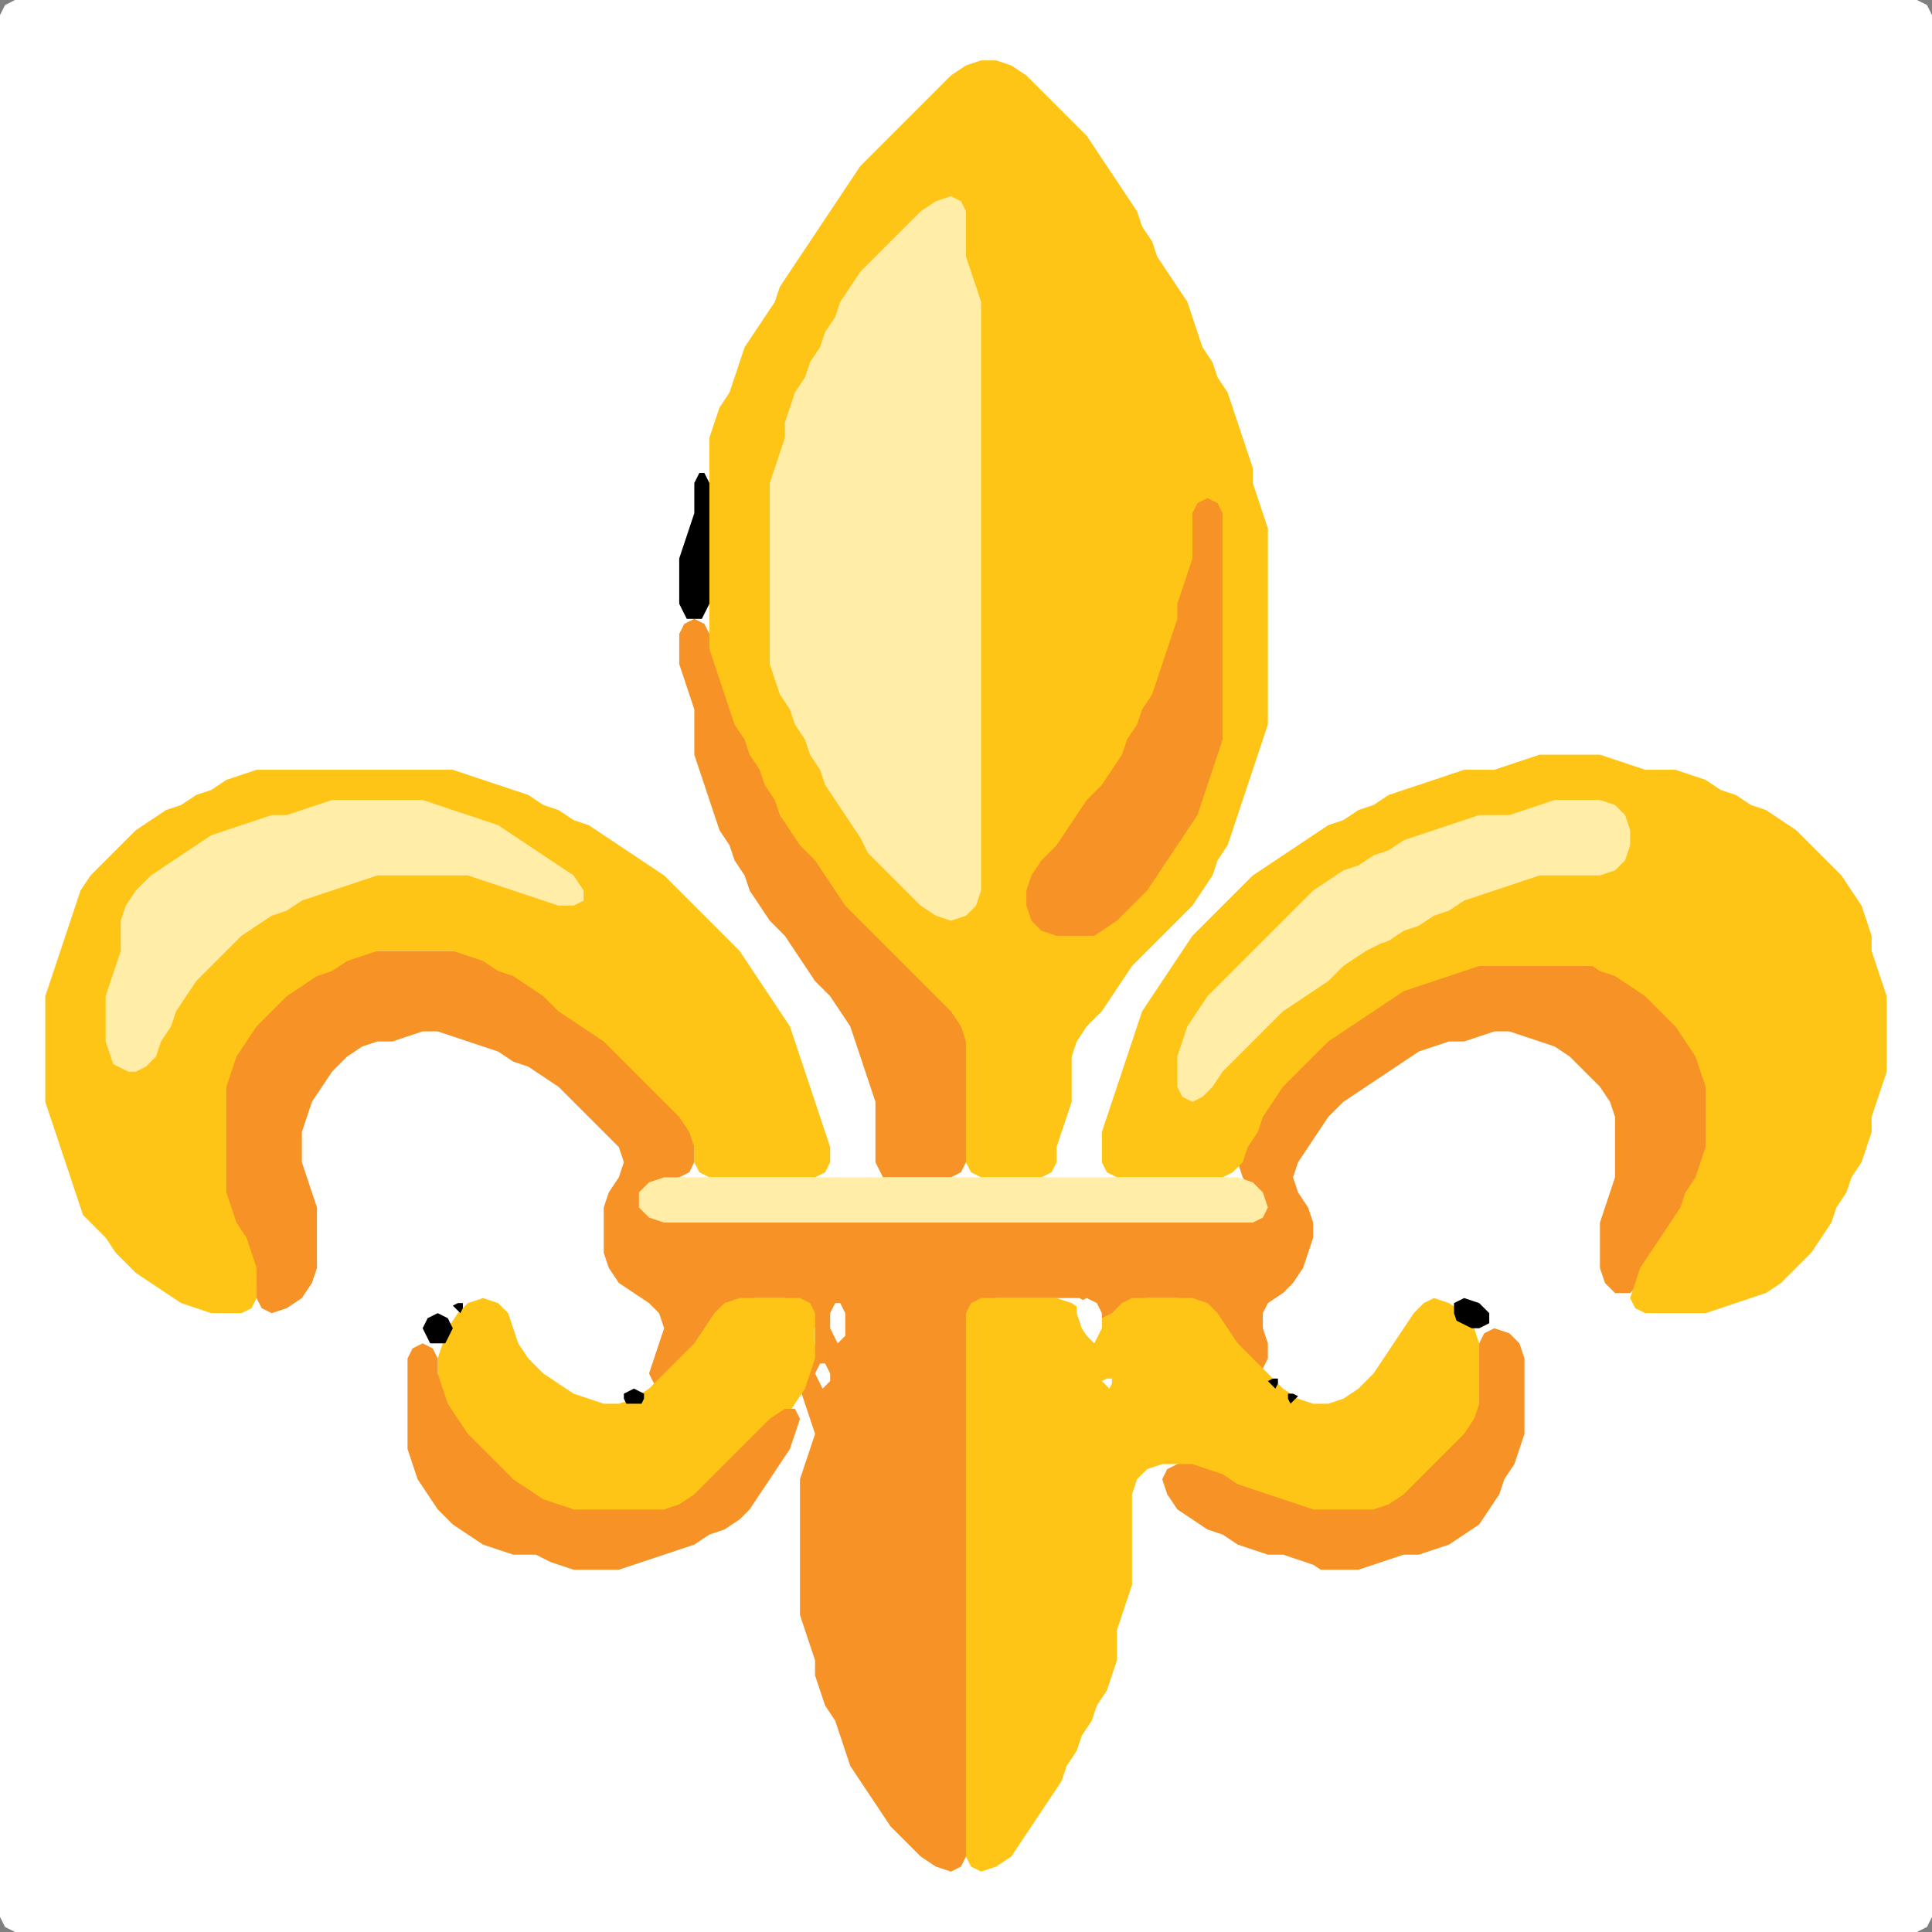 <?xml version="1.0" encoding="UTF-8" standalone="no"?>
<!DOCTYPE svg PUBLIC "-//W3C//DTD SVG 1.1//EN"
"http://www.w3.org/Graphics/SVG/1.1/DTD/svg11.dtd">
<svg width="128" height="128" xmlns="http://www.w3.org/2000/svg" version="1.1">
<rect width="100%" height="100%" fill="#808080" stroke="none"/>
<path d="M 26.5 128.0 L 27.0 128.0 L 28.0 128.0 L 29.0 128.0 L 30.0 128.0 L 31.0 128.0 L 32.0 128.0 L 33.0 128.0 L 34.0 128.0 L 35.0 128.0 L 36.0 128.0 L 37.0 128.0 L 38.0 128.0 L 39.0 128.0 L 40.0 128.0 L 41.0 128.0 L 42.0 128.0 L 43.0 128.0 L 44.0 128.0 L 45.0 128.0 L 46.0 128.0 L 47.0 128.0 L 48.0 128.0 L 49.0 128.0 L 50.0 128.0 L 51.0 128.0 L 52.0 128.0 L 53.0 128.0 L 54.0 128.0 L 55.0 128.0 L 56.0 128.0 L 57.0 128.0 L 58.0 128.0 L 59.0 128.0 L 60.0 128.0 L 61.0 128.0 L 62.0 128.0 L 63.0 128.0 L 64.0 128.0 L 65.0 128.0 L 66.0 128.0 L 67.0 128.0 L 68.0 128.0 L 69.0 128.0 L 70.0 128.0 L 71.0 128.0 L 72.0 128.0 L 73.0 128.0 L 74.0 128.0 L 75.0 128.0 L 76.0 128.0 L 77.0 128.0 L 78.0 128.0 L 79.0 128.0 L 80.0 128.0 L 81.0 128.0 L 82.0 128.0 L 83.0 128.0 L 84.0 128.0 L 85.0 128.0 L 86.0 128.0 L 87.0 128.0 L 88.0 128.0 L 89.0 128.0 L 90.0 128.0 L 91.0 128.0 L 92.0 128.0 L 93.0 128.0 L 94.0 128.0 L 95.0 128.0 L 96.0 128.0 L 97.0 128.0 L 98.0 128.0 L 99.0 128.0 L 100.0 128.0 L 101.0 128.0 L 102.0 128.0 L 103.0 128.0 L 104.0 128.0 L 105.0 128.0 L 106.0 128.0 L 107.0 128.0 L 108.0 128.0 L 109.0 128.0 L 110.0 128.0 L 111.0 128.0 L 112.0 128.0 L 113.0 128.0 L 114.0 128.0 L 115.0 128.0 L 116.0 128.0 L 117.0 128.0 L 118.0 128.0 L 119.0 128.0 L 120.0 128.0 L 121.0 128.0 L 122.0 128.0 L 123.0 128.0 L 124.0 128.0 L 125.0 128.0 L 126.0 128.0 L 127.0 128.0 L 127.667 127.667 L 128.0 127.0 L 128.0 126.0 L 128.0 125.0 L 128.0 124.0 L 128.0 123.0 L 128.0 122.0 L 128.0 121.0 L 128.0 120.0 L 128.0 119.0 L 128.0 118.0 L 128.0 117.0 L 128.0 116.0 L 128.0 115.0 L 128.0 114.0 L 128.0 113.0 L 128.0 112.0 L 128.0 111.0 L 128.0 110.0 L 128.0 109.0 L 128.0 108.0 L 128.0 107.0 L 128.0 106.0 L 128.0 105.0 L 128.0 104.0 L 128.0 103.0 L 128.0 102.0 L 128.0 101.0 L 128.0 100.0 L 128.0 99.0 L 128.0 98.0 L 128.0 97.0 L 128.0 96.0 L 128.0 95.0 L 128.0 94.0 L 128.0 93.0 L 128.0 92.0 L 128.0 91.0 L 128.0 90.0 L 128.0 89.0 L 128.0 88.0 L 128.0 87.0 L 128.0 86.0 L 128.0 85.0 L 128.0 84.0 L 128.0 83.0 L 128.0 82.0 L 128.0 81.0 L 128.0 80.0 L 128.0 79.0 L 128.0 78.0 L 128.0 77.0 L 128.0 76.0 L 128.0 75.0 L 128.0 74.0 L 128.0 73.0 L 128.0 72.0 L 128.0 71.0 L 128.0 70.0 L 128.0 69.0 L 128.0 68.0 L 128.0 67.0 L 128.0 66.0 L 128.0 65.0 L 128.0 64.0 L 128.0 63.0 L 128.0 62.0 L 128.0 61.0 L 128.0 60.0 L 128.0 59.0 L 128.0 58.0 L 128.0 57.0 L 128.0 56.0 L 128.0 55.0 L 128.0 54.0 L 128.0 53.0 L 128.0 52.0 L 128.0 51.0 L 128.0 50.0 L 128.0 49.0 L 128.0 48.0 L 128.0 47.0 L 128.0 46.0 L 128.0 45.0 L 128.0 44.0 L 128.0 43.0 L 128.0 42.0 L 128.0 41.0 L 128.0 40.0 L 128.0 39.0 L 128.0 38.0 L 128.0 37.0 L 128.0 36.0 L 128.0 35.0 L 128.0 34.0 L 128.0 33.0 L 128.0 32.0 L 128.0 31.0 L 128.0 30.0 L 128.0 29.0 L 128.0 28.0 L 128.0 27.0 L 128.0 26.0 L 128.0 25.0 L 128.0 24.0 L 128.0 23.0 L 128.0 22.0 L 128.0 21.0 L 128.0 20.0 L 128.0 19.0 L 128.0 18.0 L 128.0 17.0 L 128.0 16.0 L 128.0 15.0 L 128.0 14.0 L 128.0 13.0 L 128.0 12.0 L 128.0 11.0 L 128.0 10.0 L 128.0 9.0 L 128.0 8.0 L 128.0 7.0 L 128.0 6.0 L 128.0 5.0 L 128.0 4.0 L 128.0 3.0 L 128.0 2.0 L 128.0 1.0 L 127.667 0.333 L 127.0 0.0 L 126.0 0.0 L 125.0 0.0 L 124.0 0.0 L 123.0 0.0 L 122.0 0.0 L 121.0 0.0 L 120.0 0.0 L 119.0 0.0 L 118.0 0.0 L 117.0 0.0 L 116.0 0.0 L 115.0 0.0 L 114.0 0.0 L 113.0 0.0 L 112.0 0.0 L 111.0 0.0 L 110.0 0.0 L 109.0 0.0 L 108.0 0.0 L 107.0 0.0 L 106.0 0.0 L 105.0 0.0 L 104.0 0.0 L 103.0 0.0 L 102.0 0.0 L 101.0 0.0 L 100.0 0.0 L 99.0 0.0 L 98.0 0.0 L 97.0 0.0 L 96.0 0.0 L 95.0 0.0 L 94.0 0.0 L 93.0 0.0 L 92.0 0.0 L 91.0 0.0 L 90.0 0.0 L 89.0 0.0 L 88.0 0.0 L 87.0 0.0 L 86.0 0.0 L 85.0 0.0 L 84.0 0.0 L 83.0 0.0 L 82.0 0.0 L 81.0 0.0 L 80.0 0.0 L 79.0 0.0 L 78.0 0.0 L 77.0 0.0 L 76.0 0.0 L 75.0 0.0 L 74.0 0.0 L 73.0 0.0 L 72.0 0.0 L 71.0 0.0 L 70.0 0.0 L 69.0 0.0 L 68.0 0.0 L 67.0 0.0 L 66.0 0.0 L 65.0 0.0 L 64.0 0.0 L 63.0 0.0 L 62.0 0.0 L 61.0 0.0 L 60.0 0.0 L 59.0 0.0 L 58.0 0.0 L 57.0 0.0 L 56.0 0.0 L 55.0 0.0 L 54.0 0.0 L 53.0 0.0 L 52.0 0.0 L 51.0 0.0 L 50.0 0.0 L 49.0 0.0 L 48.0 0.0 L 47.0 0.0 L 46.0 0.0 L 45.0 0.0 L 44.0 0.0 L 43.0 0.0 L 42.0 0.0 L 41.0 0.0 L 40.0 0.0 L 39.0 0.0 L 38.0 0.0 L 37.0 0.0 L 36.0 0.0 L 35.0 0.0 L 34.0 0.0 L 33.0 0.0 L 32.0 0.0 L 31.0 0.0 L 30.0 0.0 L 29.0 0.0 L 28.0 0.0 L 27.0 0.0 L 26.0 0.0 L 25.0 0.0 L 24.0 0.0 L 23.0 0.0 L 22.0 0.0 L 21.0 0.0 L 20.0 0.0 L 19.0 0.0 L 18.0 0.0 L 17.0 0.0 L 16.0 0.0 L 15.0 0.0 L 14.0 0.0 L 13.0 0.0 L 12.0 0.0 L 11.0 0.0 L 10.0 0.0 L 9.0 0.0 L 8.0 0.0 L 7.0 0.0 L 6.0 0.0 L 5.0 0.0 L 4.0 0.0 L 3.0 0.0 L 2.0 0.0 L 1.0 0.0 L 0.333 0.333 L 0.0 1.0 L 0.0 2.0 L 0.0 3.0 L 0.0 4.0 L 0.0 5.0 L 0.0 6.0 L 0.0 7.0 L 0.0 8.0 L 0.0 9.0 L 0.0 10.0 L 0.0 11.0 L 0.0 12.0 L 0.0 13.0 L 0.0 14.0 L 0.0 15.0 L 0.0 16.0 L 0.0 17.0 L 0.0 18.0 L 0.0 19.0 L 0.0 20.0 L 0.0 21.0 L 0.0 22.0 L 0.0 23.0 L 0.0 24.0 L 0.0 25.0 L 0.0 26.0 L 0.0 27.0 L 0.0 28.0 L 0.0 29.0 L 0.0 30.0 L 0.0 31.0 L 0.0 32.0 L 0.0 33.0 L 0.0 34.0 L 0.0 35.0 L 0.0 36.0 L 0.0 37.0 L 0.0 38.0 L 0.0 39.0 L 0.0 40.0 L 0.0 41.0 L 0.0 42.0 L 0.0 43.0 L 0.0 44.0 L 0.0 45.0 L 0.0 46.0 L 0.0 47.0 L 0.0 48.0 L 0.0 49.0 L 0.0 50.0 L 0.0 51.0 L 0.0 52.0 L 0.0 53.0 L 0.0 54.0 L 0.0 55.0 L 0.0 56.0 L 0.0 57.0 L 0.0 58.0 L 0.0 59.0 L 0.0 60.0 L 0.0 61.0 L 0.0 62.0 L 0.0 63.0 L 0.0 64.0 L 0.0 65.0 L 0.0 66.0 L 0.0 67.0 L 0.0 68.0 L 0.0 69.0 L 0.0 70.0 L 0.0 71.0 L 0.0 72.0 L 0.0 73.0 L 0.0 74.0 L 0.0 75.0 L 0.0 76.0 L 0.0 77.0 L 0.0 78.0 L 0.0 79.0 L 0.0 80.0 L 0.0 81.0 L 0.0 82.0 L 0.0 83.0 L 0.0 84.0 L 0.0 85.0 L 0.0 86.0 L 0.0 87.0 L 0.0 88.0 L 0.0 89.0 L 0.0 90.0 L 0.0 91.0 L 0.0 92.0 L 0.0 93.0 L 0.0 94.0 L 0.0 95.0 L 0.0 96.0 L 0.0 97.0 L 0.0 98.0 L 0.0 99.0 L 0.0 100.0 L 0.0 101.0 L 0.0 102.0 L 0.0 103.0 L 0.0 104.0 L 0.0 105.0 L 0.0 106.0 L 0.0 107.0 L 0.0 108.0 L 0.0 109.0 L 0.0 110.0 L 0.0 111.0 L 0.0 112.0 L 0.0 113.0 L 0.0 114.0 L 0.0 115.0 L 0.0 116.0 L 0.0 117.0 L 0.0 118.0 L 0.0 119.0 L 0.0 120.0 L 0.0 121.0 L 0.0 122.0 L 0.0 123.0 L 0.0 124.0 L 0.0 125.0 L 0.0 126.0 L 0.0 127.0 L 0.333 127.667 L 1.0 128.0 L 2.0 128.0 L 3.0 128.0 L 4.0 128.0 L 5.0 128.0 L 6.0 128.0 L 7.0 128.0 L 8.0 128.0 L 9.0 128.0 L 10.0 128.0 L 11.0 128.0 L 12.0 128.0 L 13.0 128.0 L 14.0 128.0 L 15.0 128.0 L 16.0 128.0 L 17.0 128.0 L 18.0 128.0 L 19.0 128.0 L 20.0 128.0 L 21.0 128.0 L 22.0 128.0 L 23.0 128.0 L 24.0 128.0 L 25.0 128.0 L 25.5 128.0 Z" stroke="none" fill="rgb(255,255,255)" />
<path d="M 72.5 86.5 L 72.667 87.0 L 73.333 87.667 L 73.667 87.667 L 74.333 87.0 L 75.0 86.333 L 76.0 86.0 L 77.0 86.0 L 78.0 86.0 L 79.0 86.333 L 80.0 87.0 L 80.667 88.0 L 81.333 89.0 L 82.0 90.0 L 83.0 90.667 L 83.667 90.667 L 84.0 90.0 L 84.0 89.0 L 83.667 88.0 L 83.667 87.0 L 84.0 86.333 L 85.0 85.667 L 85.667 85.0 L 86.333 84.0 L 86.667 83.0 L 87.0 82.0 L 87.0 81.0 L 86.667 80.0 L 86.0 79.0 L 85.667 78.0 L 86.0 77.0 L 86.667 76.0 L 87.333 75.0 L 88.0 74.0 L 89.0 73.0 L 90.0 72.333 L 91.0 71.667 L 92.0 71.0 L 93.0 70.333 L 94.0 69.667 L 95.0 69.333 L 96.0 69.0 L 97.0 69.0 L 98.0 68.667 L 99.0 68.333 L 100.0 68.333 L 101.0 68.667 L 102.0 69.0 L 103.0 69.333 L 104.0 70.0 L 105.0 71.0 L 106.0 72.0 L 106.667 73.0 L 107.0 74.0 L 107.0 75.0 L 107.0 76.0 L 107.0 77.0 L 107.0 78.0 L 106.667 79.0 L 106.333 80.0 L 106.0 81.0 L 106.0 82.0 L 106.0 83.0 L 106.0 84.0 L 106.333 85.0 L 107.0 85.667 L 108.0 85.667 L 108.667 85.0 L 109.333 84.0 L 110.0 83.0 L 110.667 82.0 L 111.333 81.0 L 111.667 80.0 L 112.333 79.0 L 112.667 78.0 L 113.0 77.0 L 113.0 76.0 L 113.0 75.0 L 113.0 74.0 L 113.0 73.0 L 113.0 72.0 L 113.0 71.0 L 112.667 70.0 L 112.333 69.0 L 111.667 68.0 L 111.0 67.0 L 110.0 66.0 L 109.0 65.333 L 108.0 64.667 L 107.0 64.333 L 106.0 64.0 L 105.0 64.0 L 104.0 64.0 L 103.0 64.0 L 102.0 64.0 L 101.0 64.0 L 100.0 64.0 L 99.0 64.0 L 98.0 64.0 L 97.0 64.0 L 96.0 64.333 L 95.0 64.667 L 94.0 65.0 L 93.0 65.333 L 92.0 65.667 L 91.0 66.333 L 90.0 67.0 L 89.0 67.667 L 88.0 68.333 L 87.0 69.0 L 86.0 70.0 L 85.0 71.0 L 84.333 72.0 L 83.667 73.0 L 83.333 74.0 L 82.667 75.0 L 82.333 76.0 L 82.0 77.0 L 82.333 78.0 L 83.0 79.0 L 83.333 80.0 L 83.0 80.667 L 82.0 81.0 L 81.0 81.0 L 80.0 81.0 L 79.0 81.0 L 78.0 81.0 L 77.0 81.0 L 76.0 81.0 L 75.0 81.0 L 74.0 81.0 L 73.0 81.0 L 72.0 81.0 L 71.0 81.0 L 70.0 81.0 L 69.0 81.0 L 68.0 81.0 L 67.0 81.0 L 66.0 81.0 L 65.0 81.0 L 64.0 81.0 L 63.0 81.0 L 62.0 81.0 L 61.0 81.0 L 60.0 81.0 L 59.0 81.0 L 58.0 81.0 L 57.0 81.0 L 56.0 81.0 L 55.0 81.0 L 54.0 81.0 L 53.0 81.0 L 52.0 81.0 L 51.0 81.0 L 50.0 81.0 L 49.0 81.0 L 48.0 81.0 L 47.0 81.0 L 46.0 81.0 L 45.0 81.0 L 44.0 80.667 L 43.333 80.0 L 43.333 79.0 L 44.0 78.333 L 45.0 78.0 L 45.667 77.667 L 46.0 77.0 L 46.0 76.0 L 46.0 75.0 L 45.667 74.0 L 45.0 73.0 L 44.0 72.0 L 43.0 71.0 L 42.0 70.0 L 41.0 69.0 L 40.0 68.333 L 39.0 67.667 L 38.0 67.0 L 37.0 66.0 L 36.0 65.333 L 35.0 64.667 L 34.0 64.333 L 33.0 63.667 L 32.0 63.333 L 31.0 63.0 L 30.0 63.0 L 29.0 63.0 L 28.0 63.0 L 27.0 63.0 L 26.0 63.0 L 25.0 63.0 L 24.0 63.0 L 23.0 63.333 L 22.0 63.667 L 21.0 64.333 L 20.0 64.667 L 19.0 65.333 L 18.0 66.0 L 17.0 67.0 L 16.333 68.0 L 15.667 69.0 L 15.333 70.0 L 15.0 71.0 L 15.0 72.0 L 15.0 73.0 L 15.0 74.0 L 15.0 75.0 L 15.0 76.0 L 15.0 77.0 L 15.0 78.0 L 15.0 79.0 L 15.0 80.0 L 15.333 81.0 L 15.667 82.0 L 16.333 83.0 L 16.667 84.0 L 17.0 85.0 L 17.0 86.0 L 17.333 86.667 L 18.0 87.0 L 19.0 86.667 L 20.0 86.0 L 20.667 85.0 L 21.0 84.0 L 21.0 83.0 L 21.0 82.0 L 21.0 81.0 L 21.0 80.0 L 20.667 79.0 L 20.333 78.0 L 20.0 77.0 L 20.0 76.0 L 20.0 75.0 L 20.333 74.0 L 20.667 73.0 L 21.333 72.0 L 22.0 71.0 L 23.0 70.0 L 24.0 69.333 L 25.0 69.0 L 26.0 69.0 L 27.0 68.667 L 28.0 68.333 L 29.0 68.333 L 30.0 68.667 L 31.0 69.0 L 32.0 69.333 L 33.0 69.667 L 34.0 70.333 L 35.0 70.667 L 36.0 71.333 L 37.0 72.0 L 38.0 73.0 L 39.0 74.0 L 40.0 75.0 L 41.0 76.0 L 41.333 77.0 L 41.0 78.0 L 40.333 79.0 L 40.0 80.0 L 40.0 81.0 L 40.0 82.0 L 40.0 83.0 L 40.333 84.0 L 41.0 85.0 L 42.0 85.667 L 43.0 86.333 L 43.667 87.0 L 44.0 88.0 L 43.667 89.0 L 43.333 90.0 L 43.0 91.0 L 43.333 91.667 L 44.0 91.667 L 45.0 91.0 L 46.0 90.0 L 46.667 89.0 L 47.333 88.0 L 48.0 87.0 L 49.0 86.333 L 50.0 86.0 L 51.0 86.0 L 52.0 86.0 L 53.0 86.333 L 53.667 87.0 L 54.0 88.0 L 54.0 89.0 L 53.667 90.0 L 53.333 91.0 L 53.0 92.0 L 53.333 93.0 L 53.667 94.0 L 54.0 95.0 L 53.667 96.0 L 53.333 97.0 L 53.0 98.0 L 53.0 99.0 L 53.0 100.0 L 53.0 101.0 L 53.0 102.0 L 53.0 103.0 L 53.0 104.0 L 53.0 105.0 L 53.0 106.0 L 53.0 107.0 L 53.333 108.0 L 53.667 109.0 L 54.0 110.0 L 54.0 111.0 L 54.333 112.0 L 54.667 113.0 L 55.333 114.0 L 55.667 115.0 L 56.0 116.0 L 56.333 117.0 L 57.0 118.0 L 57.667 119.0 L 58.333 120.0 L 59.0 121.0 L 60.0 122.0 L 61.0 123.0 L 62.0 123.667 L 63.0 124.0 L 63.667 123.667 L 64.0 123.0 L 64.0 122.0 L 64.0 121.0 L 64.0 120.0 L 64.0 119.0 L 64.0 118.0 L 64.0 117.0 L 64.0 116.0 L 64.0 115.0 L 64.0 114.0 L 64.0 113.0 L 64.0 112.0 L 64.0 111.0 L 64.0 110.0 L 64.0 109.0 L 64.0 108.0 L 64.0 107.0 L 64.0 106.0 L 64.0 105.0 L 64.0 104.0 L 64.0 103.0 L 64.0 102.0 L 64.0 101.0 L 64.0 100.0 L 64.0 99.0 L 64.0 98.0 L 64.0 97.0 L 64.0 96.0 L 64.0 95.0 L 64.0 94.0 L 64.0 93.0 L 64.0 92.0 L 64.0 91.0 L 64.0 90.0 L 64.0 89.0 L 64.0 88.0 L 64.333 87.0 L 65.0 86.333 L 66.0 86.0 L 67.0 86.0 L 68.0 86.0 L 69.0 86.0 L 70.0 86.0 L 71.0 86.0 L 71.5 86.0 Z" stroke="none" fill="rgb(247,146,38)" />
<path d="M 55.5 60.5 L 56.0 61.0 L 57.0 62.0 L 58.0 63.0 L 59.0 64.0 L 60.0 65.0 L 61.0 66.0 L 62.0 67.0 L 63.0 68.0 L 63.667 69.0 L 64.0 70.0 L 64.0 71.0 L 64.0 72.0 L 64.0 73.0 L 64.0 74.0 L 64.0 75.0 L 64.0 76.0 L 64.0 77.0 L 64.333 77.667 L 65.0 78.0 L 66.0 78.0 L 67.0 78.0 L 68.0 78.0 L 69.0 78.0 L 69.667 77.667 L 70.0 77.0 L 70.0 76.0 L 70.333 75.0 L 70.667 74.0 L 71.0 73.0 L 71.0 72.0 L 71.0 71.0 L 71.0 70.0 L 71.333 69.0 L 72.0 68.0 L 73.0 67.0 L 73.667 66.0 L 74.333 65.0 L 75.0 64.0 L 76.0 63.0 L 77.0 62.0 L 78.0 61.0 L 79.0 60.0 L 79.667 59.0 L 80.333 58.0 L 80.667 57.0 L 81.333 56.0 L 81.667 55.0 L 82.0 54.0 L 82.333 53.0 L 82.667 52.0 L 83.0 51.0 L 83.333 50.0 L 83.667 49.0 L 84.0 48.0 L 84.0 47.0 L 84.0 46.0 L 84.0 45.0 L 84.0 44.0 L 84.0 43.0 L 84.0 42.0 L 84.0 41.0 L 84.0 40.0 L 84.0 39.0 L 84.0 38.0 L 84.0 37.0 L 84.0 36.0 L 84.0 35.0 L 83.667 34.0 L 83.333 33.0 L 83.0 32.0 L 83.0 31.0 L 82.667 30.0 L 82.333 29.0 L 82.0 28.0 L 81.667 27.0 L 81.333 26.0 L 80.667 25.0 L 80.333 24.0 L 79.667 23.0 L 79.333 22.0 L 79.0 21.0 L 78.667 20.0 L 78.0 19.0 L 77.333 18.0 L 76.667 17.0 L 76.333 16.0 L 75.667 15.0 L 75.333 14.0 L 74.667 13.0 L 74.0 12.0 L 73.333 11.0 L 72.667 10.0 L 72.0 9.0 L 71.0 8.0 L 70.0 7.0 L 69.0 6.0 L 68.0 5.0 L 67.0 4.333 L 66.0 4.0 L 65.0 4.0 L 64.0 4.333 L 63.0 5.0 L 62.0 6.0 L 61.0 7.0 L 60.0 8.0 L 59.0 9.0 L 58.0 10.0 L 57.0 11.0 L 56.333 12.0 L 55.667 13.0 L 55.0 14.0 L 54.333 15.0 L 53.667 16.0 L 53.0 17.0 L 52.333 18.0 L 51.667 19.0 L 51.333 20.0 L 50.667 21.0 L 50.0 22.0 L 49.333 23.0 L 49.0 24.0 L 48.667 25.0 L 48.333 26.0 L 47.667 27.0 L 47.333 28.0 L 47.0 29.0 L 47.0 30.0 L 47.0 31.0 L 47.0 32.0 L 47.0 33.0 L 47.0 34.0 L 47.0 35.0 L 47.0 36.0 L 47.0 37.0 L 47.0 38.0 L 47.0 39.0 L 47.0 40.0 L 47.0 41.0 L 47.0 42.0 L 47.0 43.0 L 47.0 44.0 L 47.333 45.0 L 47.667 46.0 L 48.0 47.0 L 48.333 48.0 L 48.667 49.0 L 49.333 50.0 L 49.667 51.0 L 50.333 52.0 L 50.667 53.0 L 51.333 54.0 L 51.667 55.0 L 52.333 56.0 L 53.0 57.0 L 54.0 58.0 L 54.667 59.0 L 55.0 59.5 Z" stroke="none" fill="rgb(255,197,22)" />
<path d="M 105.5 64.0 L 106.0 64.333 L 107.0 64.667 L 108.0 65.333 L 109.0 66.0 L 110.0 67.0 L 111.0 68.0 L 111.667 69.0 L 112.333 70.0 L 112.667 71.0 L 113.0 72.0 L 113.0 73.0 L 113.0 74.0 L 113.0 75.0 L 113.0 76.0 L 112.667 77.0 L 112.333 78.0 L 111.667 79.0 L 111.333 80.0 L 110.667 81.0 L 110.0 82.0 L 109.333 83.0 L 108.667 84.0 L 108.333 85.0 L 108.0 86.0 L 108.333 86.667 L 109.0 87.0 L 110.0 87.0 L 111.0 87.0 L 112.0 87.0 L 113.0 87.0 L 114.0 86.667 L 115.0 86.333 L 116.0 86.0 L 117.0 85.667 L 118.0 85.0 L 119.0 84.0 L 120.0 83.0 L 120.667 82.0 L 121.333 81.0 L 121.667 80.0 L 122.333 79.0 L 122.667 78.0 L 123.333 77.0 L 123.667 76.0 L 124.0 75.0 L 124.0 74.0 L 124.333 73.0 L 124.667 72.0 L 125.0 71.0 L 125.0 70.0 L 125.0 69.0 L 125.0 68.0 L 125.0 67.0 L 125.0 66.0 L 124.667 65.0 L 124.333 64.0 L 124.0 63.0 L 124.0 62.0 L 123.667 61.0 L 123.333 60.0 L 122.667 59.0 L 122.0 58.0 L 121.0 57.0 L 120.0 56.0 L 119.0 55.0 L 118.0 54.333 L 117.0 53.667 L 116.0 53.333 L 115.0 52.667 L 114.0 52.333 L 113.0 51.667 L 112.0 51.333 L 111.0 51.0 L 110.0 51.0 L 109.0 51.0 L 108.0 50.667 L 107.0 50.333 L 106.0 50.0 L 105.0 50.0 L 104.0 50.0 L 103.0 50.0 L 102.0 50.0 L 101.0 50.333 L 100.0 50.667 L 99.0 51.0 L 98.0 51.0 L 97.0 51.0 L 96.0 51.333 L 95.0 51.667 L 94.0 52.0 L 93.0 52.333 L 92.0 52.667 L 91.0 53.333 L 90.0 53.667 L 89.0 54.333 L 88.0 54.667 L 87.0 55.333 L 86.0 56.0 L 85.0 56.667 L 84.0 57.333 L 83.0 58.0 L 82.0 59.0 L 81.0 60.0 L 80.0 61.0 L 79.0 62.0 L 78.333 63.0 L 77.667 64.0 L 77.0 65.0 L 76.333 66.0 L 75.667 67.0 L 75.333 68.0 L 75.0 69.0 L 74.667 70.0 L 74.333 71.0 L 74.0 72.0 L 73.667 73.0 L 73.333 74.0 L 73.0 75.0 L 73.0 76.0 L 73.0 77.0 L 73.333 77.667 L 74.0 78.0 L 75.0 78.0 L 76.0 78.0 L 77.0 78.0 L 78.0 78.0 L 79.0 78.0 L 80.0 78.0 L 81.0 78.0 L 81.667 77.667 L 82.333 77.0 L 82.667 76.0 L 83.333 75.0 L 83.667 74.0 L 84.333 73.0 L 85.0 72.0 L 86.0 71.0 L 87.0 70.0 L 88.0 69.0 L 89.0 68.333 L 90.0 67.667 L 91.0 67.0 L 92.0 66.333 L 93.0 65.667 L 94.0 65.333 L 95.0 65.0 L 96.0 64.667 L 97.0 64.333 L 98.0 64.0 L 99.0 64.0 L 100.0 64.0 L 101.0 64.0 L 102.0 64.0 L 103.0 64.0 L 104.0 64.0 L 104.5 64.0 Z" stroke="none" fill="rgb(255,197,22)" />
<path d="M 6.5 81.5 L 7.0 82.0 L 7.667 83.0 L 8.333 83.667 L 9.0 84.333 L 10.0 85.0 L 11.0 85.667 L 12.0 86.333 L 13.0 86.667 L 14.0 87.0 L 15.0 87.0 L 16.0 87.0 L 16.667 86.667 L 17.0 86.0 L 17.0 85.0 L 17.0 84.0 L 16.667 83.0 L 16.333 82.0 L 15.667 81.0 L 15.333 80.0 L 15.0 79.0 L 15.0 78.0 L 15.0 77.0 L 15.0 76.0 L 15.0 75.0 L 15.0 74.0 L 15.0 73.0 L 15.0 72.0 L 15.333 71.0 L 15.667 70.0 L 16.333 69.0 L 17.0 68.0 L 18.0 67.0 L 19.0 66.0 L 20.0 65.333 L 21.0 64.667 L 22.0 64.333 L 23.0 63.667 L 24.0 63.333 L 25.0 63.0 L 26.0 63.0 L 27.0 63.0 L 28.0 63.0 L 29.0 63.0 L 30.0 63.0 L 31.0 63.333 L 32.0 63.667 L 33.0 64.333 L 34.0 64.667 L 35.0 65.333 L 36.0 66.0 L 37.0 67.0 L 38.0 67.667 L 39.0 68.333 L 40.0 69.0 L 41.0 70.0 L 42.0 71.0 L 43.0 72.0 L 44.0 73.0 L 45.0 74.0 L 45.667 75.0 L 46.0 76.0 L 46.0 77.0 L 46.333 77.667 L 47.0 78.0 L 48.0 78.0 L 49.0 78.0 L 50.0 78.0 L 51.0 78.0 L 52.0 78.0 L 53.0 78.0 L 54.0 78.0 L 54.667 77.667 L 55.0 77.0 L 55.0 76.0 L 54.667 75.0 L 54.333 74.0 L 54.0 73.0 L 53.667 72.0 L 53.333 71.0 L 53.0 70.0 L 52.667 69.0 L 52.333 68.0 L 51.667 67.0 L 51.0 66.0 L 50.333 65.0 L 49.667 64.0 L 49.0 63.0 L 48.0 62.0 L 47.0 61.0 L 46.0 60.0 L 45.0 59.0 L 44.0 58.0 L 43.0 57.333 L 42.0 56.667 L 41.0 56.0 L 40.0 55.333 L 39.0 54.667 L 38.0 54.333 L 37.0 53.667 L 36.0 53.333 L 35.0 52.667 L 34.0 52.333 L 33.0 52.0 L 32.0 51.667 L 31.0 51.333 L 30.0 51.0 L 29.0 51.0 L 28.0 51.0 L 27.0 51.0 L 26.0 51.0 L 25.0 51.0 L 24.0 51.0 L 23.0 51.0 L 22.0 51.0 L 21.0 51.0 L 20.0 51.0 L 19.0 51.0 L 18.0 51.0 L 17.0 51.0 L 16.0 51.333 L 15.0 51.667 L 14.0 52.333 L 13.0 52.667 L 12.0 53.333 L 11.0 53.667 L 10.0 54.333 L 9.0 55.0 L 8.0 56.0 L 7.0 57.0 L 6.0 58.0 L 5.333 59.0 L 5.0 60.0 L 4.667 61.0 L 4.333 62.0 L 4.0 63.0 L 3.667 64.0 L 3.333 65.0 L 3.0 66.0 L 3.0 67.0 L 3.0 68.0 L 3.0 69.0 L 3.0 70.0 L 3.0 71.0 L 3.0 72.0 L 3.0 73.0 L 3.333 74.0 L 3.667 75.0 L 4.0 76.0 L 4.333 77.0 L 4.667 78.0 L 5.0 79.0 L 5.333 80.0 L 5.5 80.5 Z" stroke="none" fill="rgb(255,197,22)" />
<path d="M 95.5 97.5 L 96.0 97.0 L 97.0 96.0 L 97.667 95.0 L 98.0 94.0 L 98.0 93.0 L 98.0 92.0 L 98.0 91.0 L 98.0 90.0 L 98.0 89.0 L 97.667 88.0 L 97.0 87.0 L 96.0 86.333 L 95.0 86.0 L 94.333 86.333 L 93.667 87.0 L 93.0 88.0 L 92.333 89.0 L 91.667 90.0 L 91.0 91.0 L 90.0 92.0 L 89.0 92.667 L 88.0 93.0 L 87.0 93.0 L 86.0 92.667 L 85.0 92.0 L 84.0 91.0 L 83.0 90.0 L 82.0 89.0 L 81.333 88.0 L 80.667 87.0 L 80.0 86.333 L 79.0 86.0 L 78.0 86.0 L 77.0 86.0 L 76.0 86.0 L 75.0 86.0 L 74.333 86.333 L 73.667 87.0 L 73.0 87.333 L 72.0 87.0 L 71.0 86.333 L 70.0 86.0 L 69.0 86.0 L 68.0 86.0 L 67.0 86.0 L 66.0 86.0 L 65.0 86.0 L 64.333 86.333 L 64.0 87.0 L 64.0 88.0 L 64.0 89.0 L 64.0 90.0 L 64.0 91.0 L 64.0 92.0 L 64.0 93.0 L 64.0 94.0 L 64.0 95.0 L 64.0 96.0 L 64.0 97.0 L 64.0 98.0 L 64.0 99.0 L 64.0 100.0 L 64.0 101.0 L 64.0 102.0 L 64.0 103.0 L 64.0 104.0 L 64.0 105.0 L 64.0 106.0 L 64.0 107.0 L 64.0 108.0 L 64.0 109.0 L 64.0 110.0 L 64.0 111.0 L 64.0 112.0 L 64.0 113.0 L 64.0 114.0 L 64.0 115.0 L 64.0 116.0 L 64.0 117.0 L 64.0 118.0 L 64.0 119.0 L 64.0 120.0 L 64.0 121.0 L 64.0 122.0 L 64.0 123.0 L 64.333 123.667 L 65.0 124.0 L 66.0 123.667 L 67.0 123.0 L 67.667 122.0 L 68.333 121.0 L 69.0 120.0 L 69.667 119.0 L 70.333 118.0 L 70.667 117.0 L 71.333 116.0 L 71.667 115.0 L 72.333 114.0 L 72.667 113.0 L 73.333 112.0 L 73.667 111.0 L 74.0 110.0 L 74.0 109.0 L 74.0 108.0 L 74.333 107.0 L 74.667 106.0 L 75.0 105.0 L 75.0 104.0 L 75.0 103.0 L 75.0 102.0 L 75.0 101.0 L 75.0 100.0 L 75.0 99.0 L 75.333 98.0 L 76.0 97.333 L 77.0 97.0 L 78.0 97.0 L 79.0 97.333 L 80.0 97.667 L 81.0 98.333 L 82.0 98.667 L 83.0 99.0 L 84.0 99.333 L 85.0 99.667 L 86.0 100.0 L 87.0 100.0 L 88.0 100.0 L 89.0 100.0 L 90.0 100.0 L 91.0 100.0 L 92.0 100.0 L 93.0 99.667 L 94.0 99.0 L 94.5 98.5 Z" stroke="none" fill="rgb(255,197,22)" />
<path d="M 57.5 56.5 L 58.0 57.0 L 59.0 58.0 L 60.0 59.0 L 61.0 60.0 L 62.0 60.667 L 63.0 61.0 L 64.0 60.667 L 64.667 60.0 L 65.0 59.0 L 65.0 58.0 L 65.0 57.0 L 65.0 56.0 L 65.0 55.0 L 65.0 54.0 L 65.0 53.0 L 65.0 52.0 L 65.0 51.0 L 65.0 50.0 L 65.0 49.0 L 65.0 48.0 L 65.0 47.0 L 65.0 46.0 L 65.0 45.0 L 65.0 44.0 L 65.0 43.0 L 65.0 42.0 L 65.0 41.0 L 65.0 40.0 L 65.0 39.0 L 65.0 38.0 L 65.0 37.0 L 65.0 36.0 L 65.0 35.0 L 65.0 34.0 L 65.0 33.0 L 65.0 32.0 L 65.0 31.0 L 65.0 30.0 L 65.0 29.0 L 65.0 28.0 L 65.0 27.0 L 65.0 26.0 L 65.0 25.0 L 65.0 24.0 L 65.0 23.0 L 65.0 22.0 L 65.0 21.0 L 65.0 20.0 L 64.667 19.0 L 64.333 18.0 L 64.0 17.0 L 64.0 16.0 L 64.0 15.0 L 64.0 14.0 L 63.667 13.333 L 63.0 13.0 L 62.0 13.333 L 61.0 14.0 L 60.0 15.0 L 59.0 16.0 L 58.0 17.0 L 57.0 18.0 L 56.333 19.0 L 55.667 20.0 L 55.333 21.0 L 54.667 22.0 L 54.333 23.0 L 53.667 24.0 L 53.333 25.0 L 52.667 26.0 L 52.333 27.0 L 52.0 28.0 L 52.0 29.0 L 51.667 30.0 L 51.333 31.0 L 51.0 32.0 L 51.0 33.0 L 51.0 34.0 L 51.0 35.0 L 51.0 36.0 L 51.0 37.0 L 51.0 38.0 L 51.0 39.0 L 51.0 40.0 L 51.0 41.0 L 51.0 42.0 L 51.0 43.0 L 51.0 44.0 L 51.333 45.0 L 51.667 46.0 L 52.333 47.0 L 52.667 48.0 L 53.333 49.0 L 53.667 50.0 L 54.333 51.0 L 54.667 52.0 L 55.333 53.0 L 56.0 54.0 L 56.667 55.0 L 57.0 55.5 Z" stroke="none" fill="rgb(255,237,168)" />
<path d="M 40.5 100.0 L 41.0 100.0 L 42.0 100.0 L 43.0 100.0 L 44.0 100.0 L 45.0 100.0 L 46.0 99.667 L 47.0 99.0 L 48.0 98.0 L 49.0 97.0 L 50.0 96.0 L 51.0 95.0 L 52.0 94.0 L 52.667 93.0 L 53.333 92.0 L 53.667 91.0 L 54.0 90.0 L 54.0 89.0 L 54.0 88.0 L 54.0 87.0 L 53.667 86.333 L 53.0 86.0 L 52.0 86.0 L 51.0 86.0 L 50.0 86.0 L 49.0 86.0 L 48.0 86.333 L 47.333 87.0 L 46.667 88.0 L 46.0 89.0 L 45.0 90.0 L 44.0 91.0 L 43.0 92.0 L 42.0 92.667 L 41.0 93.0 L 40.0 93.0 L 39.0 92.667 L 38.0 92.333 L 37.0 91.667 L 36.0 91.0 L 35.0 90.0 L 34.333 89.0 L 34.0 88.0 L 33.667 87.0 L 33.0 86.333 L 32.0 86.0 L 31.0 86.333 L 30.333 87.0 L 29.667 88.0 L 29.333 89.0 L 29.0 90.0 L 29.0 91.0 L 29.0 92.0 L 29.333 93.0 L 29.667 94.0 L 30.333 95.0 L 31.0 96.0 L 32.0 97.0 L 33.0 98.0 L 34.0 98.667 L 35.0 99.333 L 36.0 99.667 L 37.0 100.0 L 38.0 100.0 L 39.0 100.0 L 39.5 100.0 Z" stroke="none" fill="rgb(255,197,22)" />
<path d="M 36.5 103.5 L 37.0 103.667 L 38.0 104.0 L 39.0 104.0 L 40.0 104.0 L 41.0 104.0 L 42.0 103.667 L 43.0 103.333 L 44.0 103.0 L 45.0 102.667 L 46.0 102.333 L 47.0 101.667 L 48.0 101.333 L 49.0 100.667 L 49.667 100.0 L 50.333 99.0 L 51.0 98.0 L 51.667 97.0 L 52.333 96.0 L 52.667 95.0 L 53.0 94.0 L 52.667 93.333 L 52.0 93.333 L 51.0 94.0 L 50.0 95.0 L 49.0 96.0 L 48.0 97.0 L 47.0 98.0 L 46.0 99.0 L 45.0 99.667 L 44.0 100.0 L 43.0 100.0 L 42.0 100.0 L 41.0 100.0 L 40.0 100.0 L 39.0 100.0 L 38.0 100.0 L 37.0 99.667 L 36.0 99.333 L 35.0 98.667 L 34.0 98.0 L 33.0 97.0 L 32.0 96.0 L 31.0 95.0 L 30.333 94.0 L 29.667 93.0 L 29.333 92.0 L 29.0 91.0 L 29.0 90.0 L 28.667 89.333 L 28.0 89.0 L 27.333 89.333 L 27.0 90.0 L 27.0 91.0 L 27.0 92.0 L 27.0 93.0 L 27.0 94.0 L 27.0 95.0 L 27.0 96.0 L 27.333 97.0 L 27.667 98.0 L 28.333 99.0 L 29.0 100.0 L 30.0 101.0 L 31.0 101.667 L 32.0 102.333 L 33.0 102.667 L 34.0 103.0 L 35.0 103.0 L 35.5 103.0 Z" stroke="none" fill="rgb(247,146,38)" />
<path d="M 8.5 71.0 L 9.0 71.0 L 9.667 70.667 L 10.333 70.0 L 10.667 69.0 L 11.333 68.0 L 11.667 67.0 L 12.333 66.0 L 13.0 65.0 L 14.0 64.0 L 15.0 63.0 L 16.0 62.0 L 17.0 61.333 L 18.0 60.667 L 19.0 60.333 L 20.0 59.667 L 21.0 59.333 L 22.0 59.0 L 23.0 58.667 L 24.0 58.333 L 25.0 58.0 L 26.0 58.0 L 27.0 58.0 L 28.0 58.0 L 29.0 58.0 L 30.0 58.0 L 31.0 58.0 L 32.0 58.333 L 33.0 58.667 L 34.0 59.0 L 35.0 59.333 L 36.0 59.667 L 37.0 60.0 L 38.0 60.0 L 38.667 59.667 L 38.667 59.0 L 38.0 58.0 L 37.0 57.333 L 36.0 56.667 L 35.0 56.0 L 34.0 55.333 L 33.0 54.667 L 32.0 54.333 L 31.0 54.0 L 30.0 53.667 L 29.0 53.333 L 28.0 53.0 L 27.0 53.0 L 26.0 53.0 L 25.0 53.0 L 24.0 53.0 L 23.0 53.0 L 22.0 53.0 L 21.0 53.333 L 20.0 53.667 L 19.0 54.0 L 18.0 54.0 L 17.0 54.333 L 16.0 54.667 L 15.0 55.0 L 14.0 55.333 L 13.0 56.0 L 12.0 56.667 L 11.0 57.333 L 10.0 58.0 L 9.0 59.0 L 8.333 60.0 L 8.0 61.0 L 8.0 62.0 L 8.0 63.0 L 7.667 64.0 L 7.333 65.0 L 7.0 66.0 L 7.0 67.0 L 7.0 68.0 L 7.0 69.0 L 7.333 70.0 L 7.5 70.5 Z" stroke="none" fill="rgb(255,237,168)" />
<path d="M 59.5 78.0 L 60.0 78.0 L 61.0 78.0 L 62.0 78.0 L 63.0 78.0 L 63.667 77.667 L 64.0 77.0 L 64.0 76.0 L 64.0 75.0 L 64.0 74.0 L 64.0 73.0 L 64.0 72.0 L 64.0 71.0 L 64.0 70.0 L 64.0 69.0 L 63.667 68.0 L 63.0 67.0 L 62.0 66.0 L 61.0 65.0 L 60.0 64.0 L 59.0 63.0 L 58.0 62.0 L 57.0 61.0 L 56.0 60.0 L 55.333 59.0 L 54.667 58.0 L 54.0 57.0 L 53.0 56.0 L 52.333 55.0 L 51.667 54.0 L 51.333 53.0 L 50.667 52.0 L 50.333 51.0 L 49.667 50.0 L 49.333 49.0 L 48.667 48.0 L 48.333 47.0 L 48.0 46.0 L 47.667 45.0 L 47.333 44.0 L 47.0 43.0 L 47.0 42.0 L 46.667 41.333 L 46.0 41.0 L 45.333 41.333 L 45.0 42.0 L 45.0 43.0 L 45.0 44.0 L 45.333 45.0 L 45.667 46.0 L 46.0 47.0 L 46.0 48.0 L 46.0 49.0 L 46.0 50.0 L 46.333 51.0 L 46.667 52.0 L 47.0 53.0 L 47.333 54.0 L 47.667 55.0 L 48.333 56.0 L 48.667 57.0 L 49.333 58.0 L 49.667 59.0 L 50.333 60.0 L 51.0 61.0 L 52.0 62.0 L 52.667 63.0 L 53.333 64.0 L 54.0 65.0 L 55.0 66.0 L 55.667 67.0 L 56.333 68.0 L 56.667 69.0 L 57.0 70.0 L 57.333 71.0 L 57.667 72.0 L 58.0 73.0 L 58.0 74.0 L 58.0 75.0 L 58.0 76.0 L 58.0 77.0 L 58.333 77.667 L 58.5 78.0 Z" stroke="none" fill="rgb(247,146,38)" />
<path d="M 91.5 62.5 L 92.0 62.333 L 93.0 61.667 L 94.0 61.333 L 95.0 60.667 L 96.0 60.333 L 97.0 59.667 L 98.0 59.333 L 99.0 59.0 L 100.0 58.667 L 101.0 58.333 L 102.0 58.0 L 103.0 58.0 L 104.0 58.0 L 105.0 58.0 L 106.0 58.0 L 107.0 57.667 L 107.667 57.0 L 108.0 56.0 L 108.0 55.0 L 107.667 54.0 L 107.0 53.333 L 106.0 53.0 L 105.0 53.0 L 104.0 53.0 L 103.0 53.0 L 102.0 53.333 L 101.0 53.667 L 100.0 54.0 L 99.0 54.0 L 98.0 54.0 L 97.0 54.333 L 96.0 54.667 L 95.0 55.0 L 94.0 55.333 L 93.0 55.667 L 92.0 56.333 L 91.0 56.667 L 90.0 57.333 L 89.0 57.667 L 88.0 58.333 L 87.0 59.0 L 86.0 60.0 L 85.0 61.0 L 84.0 62.0 L 83.0 63.0 L 82.0 64.0 L 81.0 65.0 L 80.0 66.0 L 79.333 67.0 L 78.667 68.0 L 78.333 69.0 L 78.0 70.0 L 78.0 71.0 L 78.0 72.0 L 78.333 72.667 L 79.0 73.0 L 79.667 72.667 L 80.333 72.0 L 81.0 71.0 L 82.0 70.0 L 83.0 69.0 L 84.0 68.0 L 85.0 67.0 L 86.0 66.333 L 87.0 65.667 L 88.0 65.0 L 89.0 64.0 L 90.0 63.333 L 90.5 63.0 Z" stroke="none" fill="rgb(255,237,168)" />
<path d="M 88.5 104.0 L 89.0 104.0 L 90.0 104.0 L 91.0 103.667 L 92.0 103.333 L 93.0 103.0 L 94.0 103.0 L 95.0 102.667 L 96.0 102.333 L 97.0 101.667 L 98.0 101.0 L 98.667 100.0 L 99.333 99.0 L 99.667 98.0 L 100.333 97.0 L 100.667 96.0 L 101.0 95.0 L 101.0 94.0 L 101.0 93.0 L 101.0 92.0 L 101.0 91.0 L 101.0 90.0 L 100.667 89.0 L 100.0 88.333 L 99.0 88.0 L 98.333 88.333 L 98.0 89.0 L 98.0 90.0 L 98.0 91.0 L 98.0 92.0 L 98.0 93.0 L 97.667 94.0 L 97.0 95.0 L 96.0 96.0 L 95.0 97.0 L 94.0 98.0 L 93.0 99.0 L 92.0 99.667 L 91.0 100.0 L 90.0 100.0 L 89.0 100.0 L 88.0 100.0 L 87.0 100.0 L 86.0 99.667 L 85.0 99.333 L 84.0 99.0 L 83.0 98.667 L 82.0 98.333 L 81.0 97.667 L 80.0 97.333 L 79.0 97.0 L 78.0 97.0 L 77.333 97.333 L 77.0 98.0 L 77.333 99.0 L 78.0 100.0 L 79.0 100.667 L 80.0 101.333 L 81.0 101.667 L 82.0 102.333 L 83.0 102.667 L 84.0 103.0 L 85.0 103.0 L 86.0 103.333 L 87.0 103.667 L 87.5 104.0 Z" stroke="none" fill="rgb(247,146,38)" />
<path d="M 72.5 62.0 L 73.0 61.667 L 74.0 61.0 L 75.0 60.0 L 76.0 59.0 L 76.667 58.0 L 77.333 57.0 L 78.0 56.0 L 78.667 55.0 L 79.333 54.0 L 79.667 53.0 L 80.0 52.0 L 80.333 51.0 L 80.667 50.0 L 81.0 49.0 L 81.0 48.0 L 81.0 47.0 L 81.0 46.0 L 81.0 45.0 L 81.0 44.0 L 81.0 43.0 L 81.0 42.0 L 81.0 41.0 L 81.0 40.0 L 81.0 39.0 L 81.0 38.0 L 81.0 37.0 L 81.0 36.0 L 81.0 35.0 L 81.0 34.0 L 80.667 33.333 L 80.0 33.0 L 79.333 33.333 L 79.0 34.0 L 79.0 35.0 L 79.0 36.0 L 79.0 37.0 L 78.667 38.0 L 78.333 39.0 L 78.0 40.0 L 78.0 41.0 L 77.667 42.0 L 77.333 43.0 L 77.0 44.0 L 76.667 45.0 L 76.333 46.0 L 75.667 47.0 L 75.333 48.0 L 74.667 49.0 L 74.333 50.0 L 73.667 51.0 L 73.0 52.0 L 72.0 53.0 L 71.333 54.0 L 70.667 55.0 L 70.0 56.0 L 69.0 57.0 L 68.333 58.0 L 68.0 59.0 L 68.0 60.0 L 68.333 61.0 L 69.0 61.667 L 70.0 62.0 L 71.0 62.0 L 71.5 62.0 Z" stroke="none" fill="rgb(247,146,38)" />
<path d="M 59.5 81.0 L 60.0 81.0 L 61.0 81.0 L 62.0 81.0 L 63.0 81.0 L 64.0 81.0 L 65.0 81.0 L 66.0 81.0 L 67.0 81.0 L 68.0 81.0 L 69.0 81.0 L 70.0 81.0 L 71.0 81.0 L 72.0 81.0 L 73.0 81.0 L 74.0 81.0 L 75.0 81.0 L 76.0 81.0 L 77.0 81.0 L 78.0 81.0 L 79.0 81.0 L 80.0 81.0 L 81.0 81.0 L 82.0 81.0 L 83.0 81.0 L 83.667 80.667 L 84.0 80.0 L 83.667 79.0 L 83.0 78.333 L 82.0 78.0 L 81.0 78.0 L 80.0 78.0 L 79.0 78.0 L 78.0 78.0 L 77.0 78.0 L 76.0 78.0 L 75.0 78.0 L 74.0 78.0 L 73.0 78.0 L 72.0 78.0 L 71.0 78.0 L 70.0 78.0 L 69.0 78.0 L 68.0 78.0 L 67.0 78.0 L 66.0 78.0 L 65.0 78.0 L 64.0 78.0 L 63.0 78.0 L 62.0 78.0 L 61.0 78.0 L 60.0 78.0 L 59.0 78.0 L 58.0 78.0 L 57.0 78.0 L 56.0 78.0 L 55.0 78.0 L 54.0 78.0 L 53.0 78.0 L 52.0 78.0 L 51.0 78.0 L 50.0 78.0 L 49.0 78.0 L 48.0 78.0 L 47.0 78.0 L 46.0 78.0 L 45.0 78.0 L 44.0 78.0 L 43.0 78.333 L 42.333 79.0 L 42.333 80.0 L 43.0 80.667 L 44.0 81.0 L 45.0 81.0 L 46.0 81.0 L 47.0 81.0 L 48.0 81.0 L 49.0 81.0 L 50.0 81.0 L 51.0 81.0 L 52.0 81.0 L 53.0 81.0 L 54.0 81.0 L 55.0 81.0 L 56.0 81.0 L 57.0 81.0 L 58.0 81.0 L 58.5 81.0 Z" stroke="none" fill="rgb(255,237,168)" />
<path d="M 46.5 41.0 L 46.667 40.667 L 47.0 40.0 L 47.0 39.0 L 47.0 38.0 L 47.0 37.0 L 47.0 36.0 L 47.0 35.0 L 47.0 34.0 L 47.0 33.0 L 47.0 32.0 L 46.667 31.333 L 46.333 31.333 L 46.0 32.0 L 46.0 33.0 L 46.0 34.0 L 45.667 35.0 L 45.333 36.0 L 45.0 37.0 L 45.0 38.0 L 45.0 39.0 L 45.0 40.0 L 45.333 40.667 L 45.5 41.0 Z" stroke="none" fill="rgb(0,0,0)" />
<path d="M 72.5 89.0 L 72.667 88.667 L 73.0 88.0 L 73.0 87.0 L 72.667 86.333 L 72.0 86.0 L 71.333 86.333 L 71.333 87.0 L 71.667 88.0 L 72.0 88.5 Z" stroke="none" fill="rgb(255,255,255)" />
<path d="M 97.5 88.0 L 98.0 88.0 L 98.667 87.667 L 98.667 87.0 L 98.0 86.333 L 97.0 86.0 L 96.333 86.333 L 96.333 87.0 L 96.5 87.5 Z" stroke="none" fill="rgb(0,0,0)" />
<path d="M 29.5 89.0 L 29.667 88.667 L 30.0 88.0 L 29.667 87.333 L 29.0 87.0 L 28.333 87.333 L 28.0 88.0 L 28.333 88.667 L 28.5 89.0 Z" stroke="none" fill="rgb(0,0,0)" />
<path d="M 56.0 88.5 L 56.0 88.0 L 56.0 87.0 L 55.667 86.333 L 55.333 86.333 L 55.0 87.0 L 55.0 88.0 L 55.333 88.667 L 55.5 89.0 Z" stroke="none" fill="rgb(255,255,255)" />
<path d="M 55.0 91.5 L 55.0 91.0 L 54.667 90.333 L 54.333 90.333 L 54.0 91.0 L 54.333 91.667 L 54.5 92.0 Z" stroke="none" fill="rgb(255,255,255)" />
<path d="M 42.5 93.0 L 42.667 92.667 L 42.667 92.333 L 42.0 92.0 L 41.333 92.333 L 41.333 92.667 L 41.5 93.0 Z" stroke="none" fill="rgb(0,0,0)" />
<path d="M 30.5 87.0 L 30.667 86.667 L 30.667 86.333 L 30.333 86.333 L 30.0 86.5 Z" stroke="none" fill="rgb(0,0,0)" />
<path d="M 73.5 92.0 L 73.667 91.667 L 73.667 91.333 L 73.333 91.333 L 73.0 91.5 Z" stroke="none" fill="rgb(255,255,255)" />
<path d="M 84.5 92.0 L 84.667 91.667 L 84.667 91.333 L 84.333 91.333 L 84.0 91.5 Z" stroke="none" fill="rgb(0,0,0)" />
<path d="M 86.0 92.5 L 85.667 92.333 L 85.333 92.333 L 85.333 92.667 L 85.5 93.0 Z" stroke="none" fill="rgb(0,0,0)" />
</svg>
